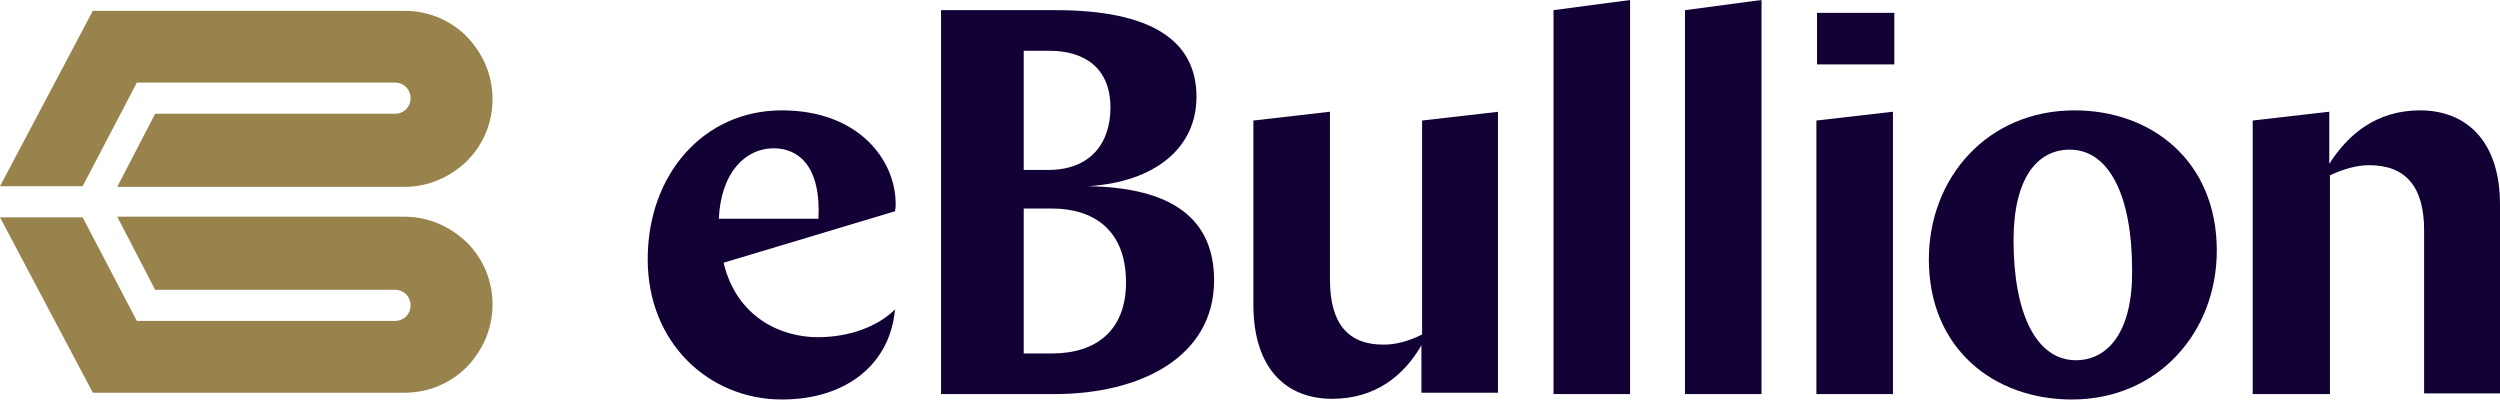 <svg width="206" height="33" viewBox="0 0 206 33" fill="none" xmlns="http://www.w3.org/2000/svg">
<g clip-path="url(#clip0_5_922)">
<path fill-rule="evenodd" clip-rule="evenodd" d="M11.277 6.807H32.547C33.273 6.807 33.831 7.365 33.831 8.09C33.831 8.815 33.273 9.373 32.547 9.373H12.784L9.658 15.399H33.328C35.338 15.399 37.125 14.562 38.465 13.279C39.804 11.94 40.586 10.154 40.586 8.146C40.586 6.137 39.748 4.352 38.465 3.013C37.125 1.674 35.338 0.893 33.328 0.893H7.648L0 15.343H6.811L11.277 6.807Z" fill="#99834D"/>
<path fill-rule="evenodd" clip-rule="evenodd" d="M11.277 26.445H32.547C33.273 26.445 33.831 25.888 33.831 25.162C33.831 24.437 33.273 23.879 32.547 23.879H12.784L9.658 17.854H33.328C35.338 17.854 37.125 18.69 38.465 19.974C39.804 21.313 40.586 23.098 40.586 25.107C40.586 27.115 39.748 28.9 38.465 30.239C37.125 31.578 35.338 32.359 33.328 32.359H7.648L0 17.909H6.811L11.277 26.445Z" fill="#99834D"/>
<path d="M185.679 32.471H191.988V14.45C193.048 13.948 194.165 13.613 195.225 13.613C198.24 13.613 199.747 15.399 199.747 18.97V32.416H206V16.849C206 11.549 203.153 9.094 199.412 9.094C195.84 9.094 193.495 11.047 191.932 13.502V9.206L185.623 9.931V32.471H185.679Z" fill="#110134"/>
<path d="M171.052 29.682C167.815 29.682 165.916 25.888 165.916 19.806C165.916 14.674 167.87 12.33 170.55 12.33C173.788 12.33 175.686 16.124 175.686 22.261C175.742 27.283 173.732 29.682 171.052 29.682ZM170.718 32.918C177.863 32.918 182.664 27.338 182.664 20.643C182.664 13.279 177.305 9.094 170.941 9.094C163.739 9.094 158.938 14.674 158.938 21.369C158.938 28.733 164.297 32.918 170.718 32.918Z" fill="#110134"/>
<path d="M149.671 32.471H155.979V9.206L149.671 9.931V32.471Z" fill="#110134"/>
<path d="M138.841 32.471H145.149V0L138.841 0.837V32.471Z" fill="#110134"/>
<path d="M128.01 32.471H134.319V0L128.01 0.837V32.471Z" fill="#110134"/>
<path d="M123.489 9.206L117.18 9.931V27.561C116.175 28.064 115.115 28.398 113.998 28.398C111.039 28.398 109.588 26.613 109.588 23.042V9.206L103.279 9.931V25.107C103.279 30.463 106.071 32.862 109.755 32.862C113.328 32.862 115.673 30.965 117.124 28.454V32.359H123.433V9.206H123.489Z" fill="#110134"/>
<path d="M86.922 32.471C93.9 32.471 100.041 29.458 100.041 23.098C100.041 18.021 96.58 15.454 89.657 15.343C95.129 15.008 98.59 12.219 98.59 7.978C98.59 3.292 94.793 0.837 86.978 0.837H77.543V32.471H86.922V32.471ZM86.475 4.184C89.211 4.184 91.5 5.468 91.5 8.871C91.5 11.828 89.825 14.004 86.364 14.004H84.354V4.184H86.475ZM86.699 17.184C89.937 17.184 92.784 18.802 92.784 23.265C92.784 27.227 90.327 29.124 86.699 29.124H84.354V17.184H86.699Z" fill="#110134"/>
<path d="M73.747 17.407C73.803 17.128 73.803 16.961 73.803 16.794C73.803 13.223 70.788 9.094 64.424 9.094C58.004 9.094 53.37 14.339 53.37 21.369C53.37 28.287 58.45 32.918 64.424 32.918C69.783 32.918 73.356 29.961 73.747 25.497C72.351 26.892 70.007 27.785 67.383 27.785C64.312 27.785 60.684 26.111 59.623 21.648L73.747 17.407ZM63.754 12.219C65.82 12.219 67.662 13.725 67.439 18.021H59.232C59.4 14.227 61.409 12.219 63.754 12.219Z" fill="#110134"/>
</g>
<g clip-path="url(#clip1_5_922)">
<path d="M156.093 1.062H149.722V5.309H156.093V1.062Z" fill="#110134"/>
</g>
<defs>
<clipPath id="clip0_5_922">
<rect width="206" height="32.917" fill="white"/>
</clipPath>
<clipPath id="clip1_5_922">
<rect width="6.371" height="4.247" fill="white" transform="translate(149.722 1.062)"/>
</clipPath>
</defs>
</svg>
